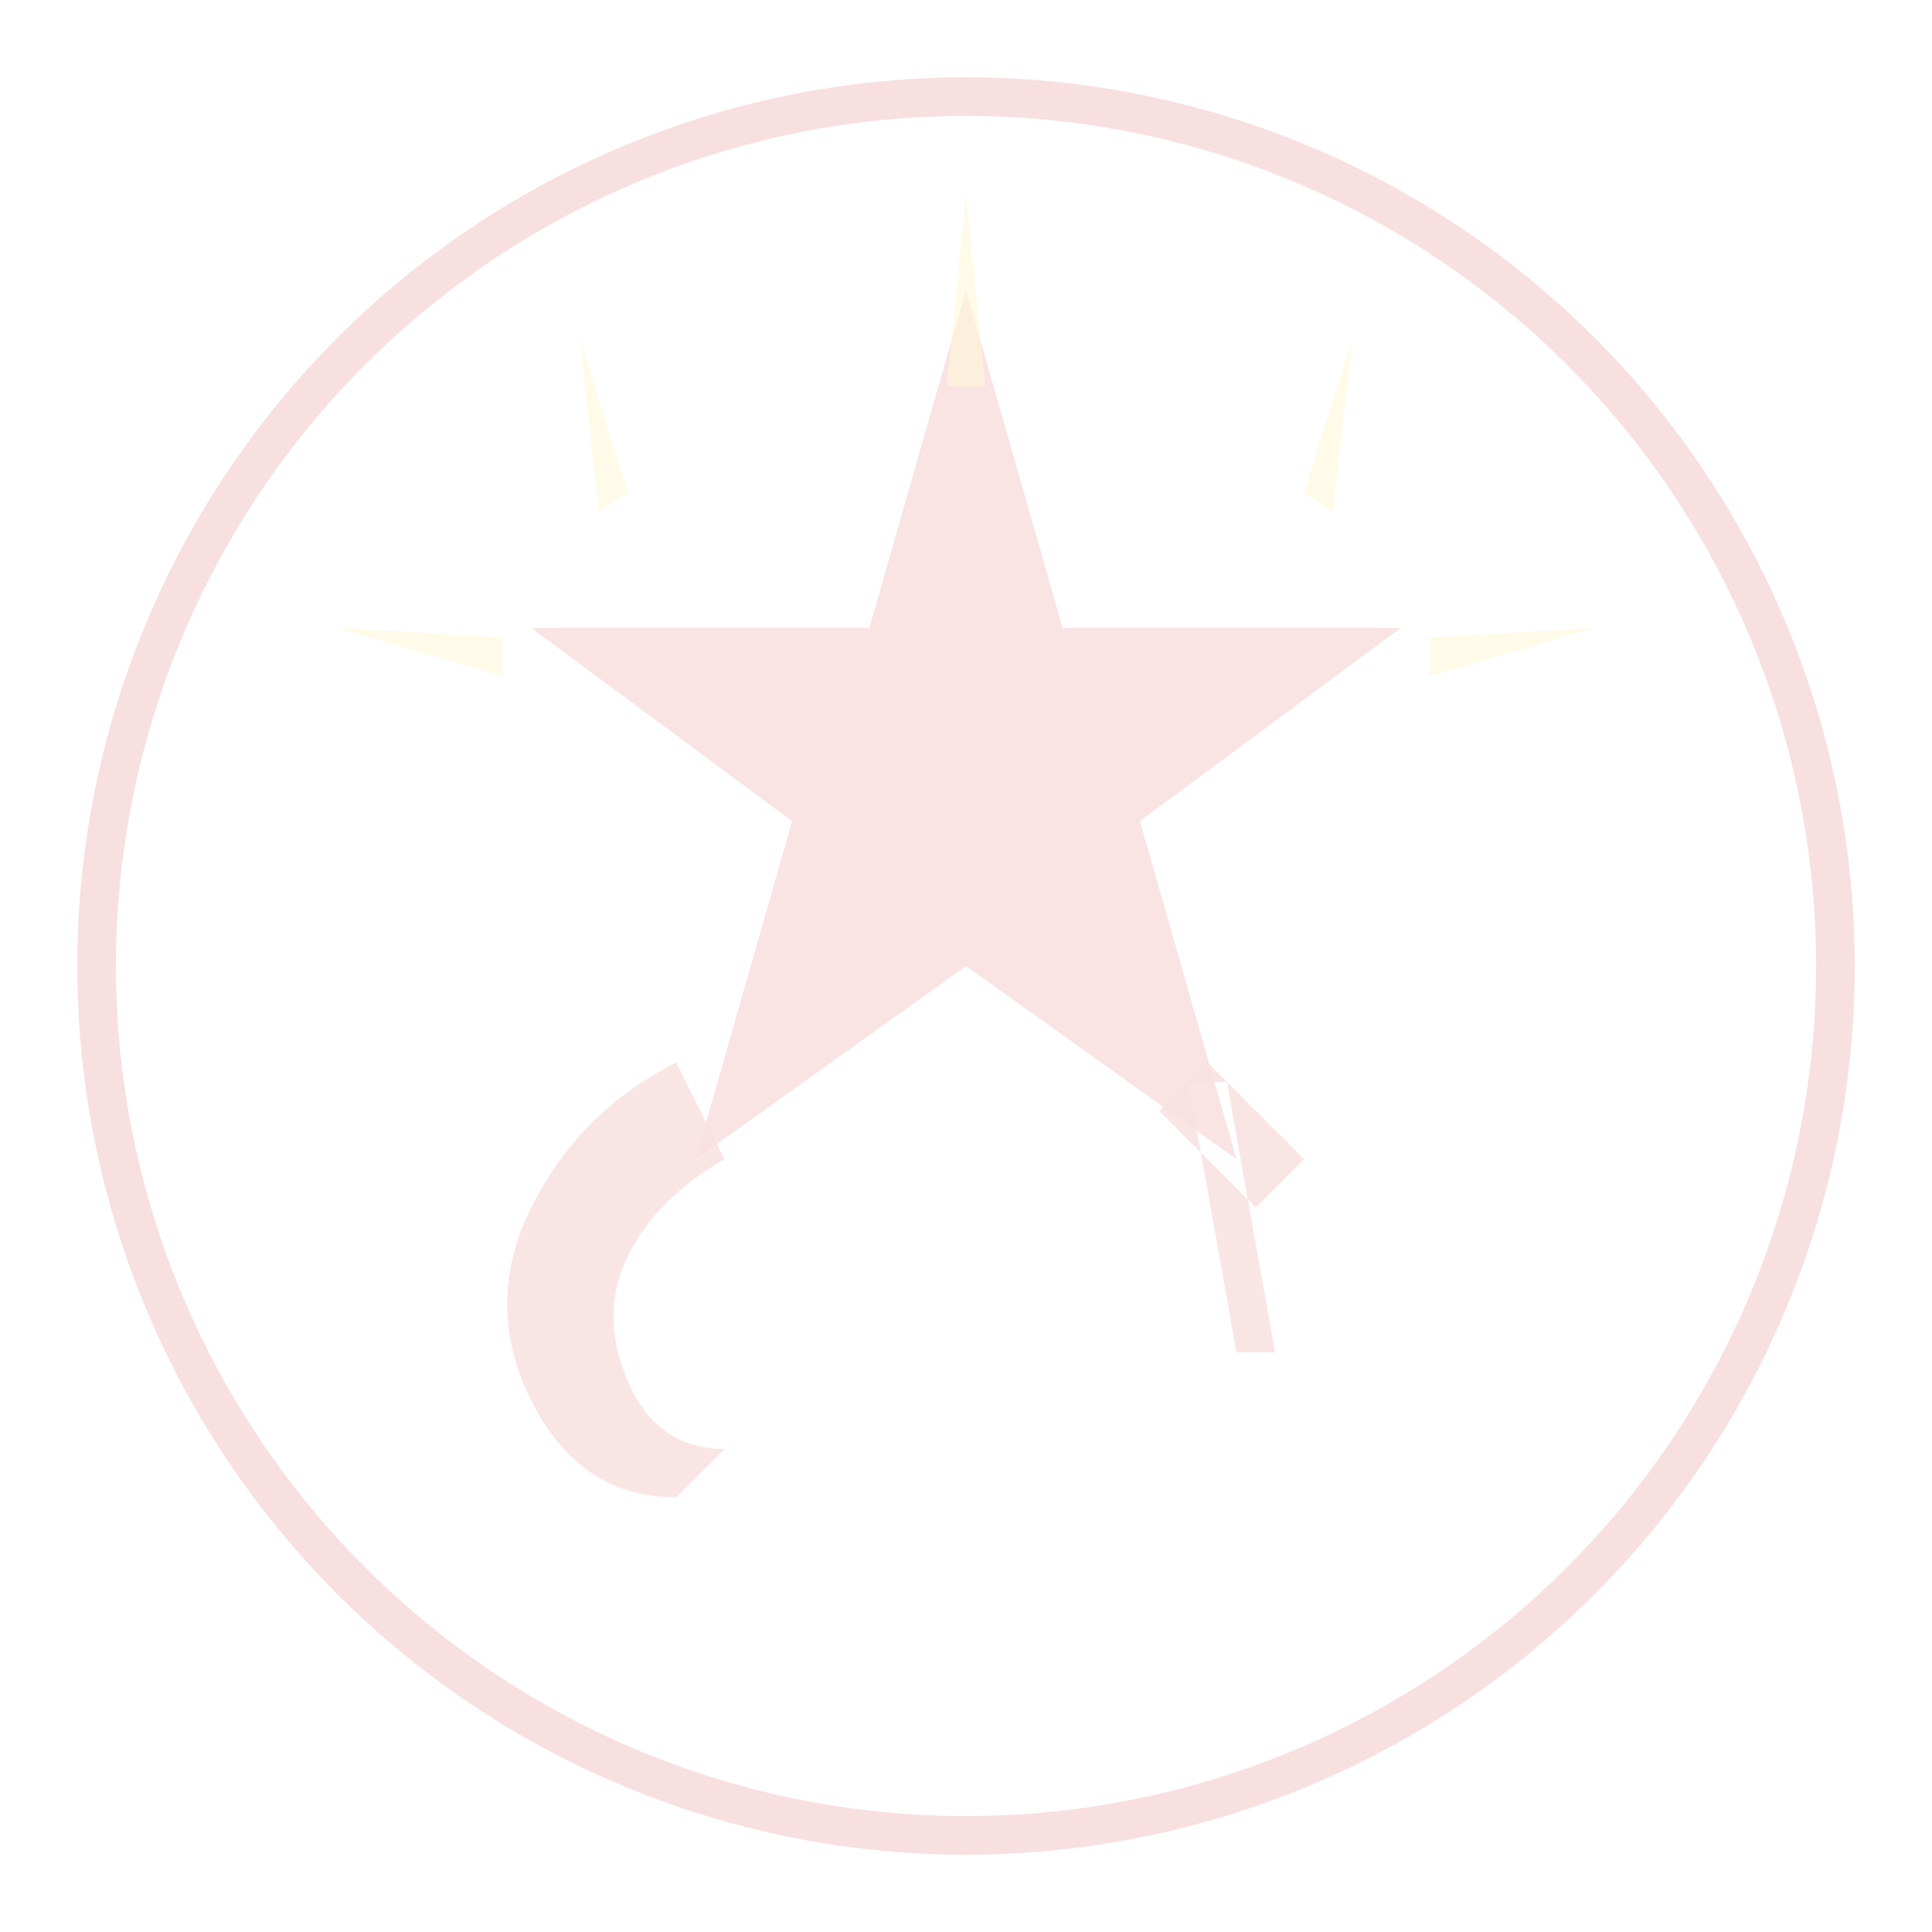 <svg width="200" height="200" viewBox="0 0 200 200" xmlns="http://www.w3.org/2000/svg">
  <!-- 党徽元素 - 简化版 -->
  <g opacity="0.15">
    <!-- 外圈 -->
    <circle cx="100" cy="100" r="90" fill="none" stroke="#d32f2f" stroke-width="4"/>
    
    <!-- 五角星 -->
    <path d="M100 30 L110 65 L145 65 L118 85 L128 120 L100 100 L72 120 L82 85 L55 65 L90 65 Z" 
          fill="#d32f2f" opacity="0.9"/>
    
    <!-- 镰刀 -->
    <path d="M70 110 Q60 115 55 125 Q50 135 55 145 Q60 155 70 155 L75 150 Q68 150 65 143 Q62 136 65 130 Q68 124 75 120 Z" 
          fill="#d32f2f" opacity="0.85"/>
    
    <!-- 锤子 -->
    <path d="M120 115 L125 110 L135 120 L130 125 Z M123 112 L128 140 L132 140 L127 112 Z" 
          fill="#d32f2f" opacity="0.85"/>
    
    <!-- 光芒 -->
    <path d="M100 20 L102 40 L98 40 Z" fill="#ffd700" opacity="0.6"/>
    <path d="M140 35 L138 53 L135 51 Z" fill="#ffd700" opacity="0.6"/>
    <path d="M165 65 L148 70 L148 66 Z" fill="#ffd700" opacity="0.6"/>
    <path d="M60 35 L62 53 L65 51 Z" fill="#ffd700" opacity="0.6"/>
    <path d="M35 65 L52 70 L52 66 Z" fill="#ffd700" opacity="0.6"/>
  </g>
</svg>

